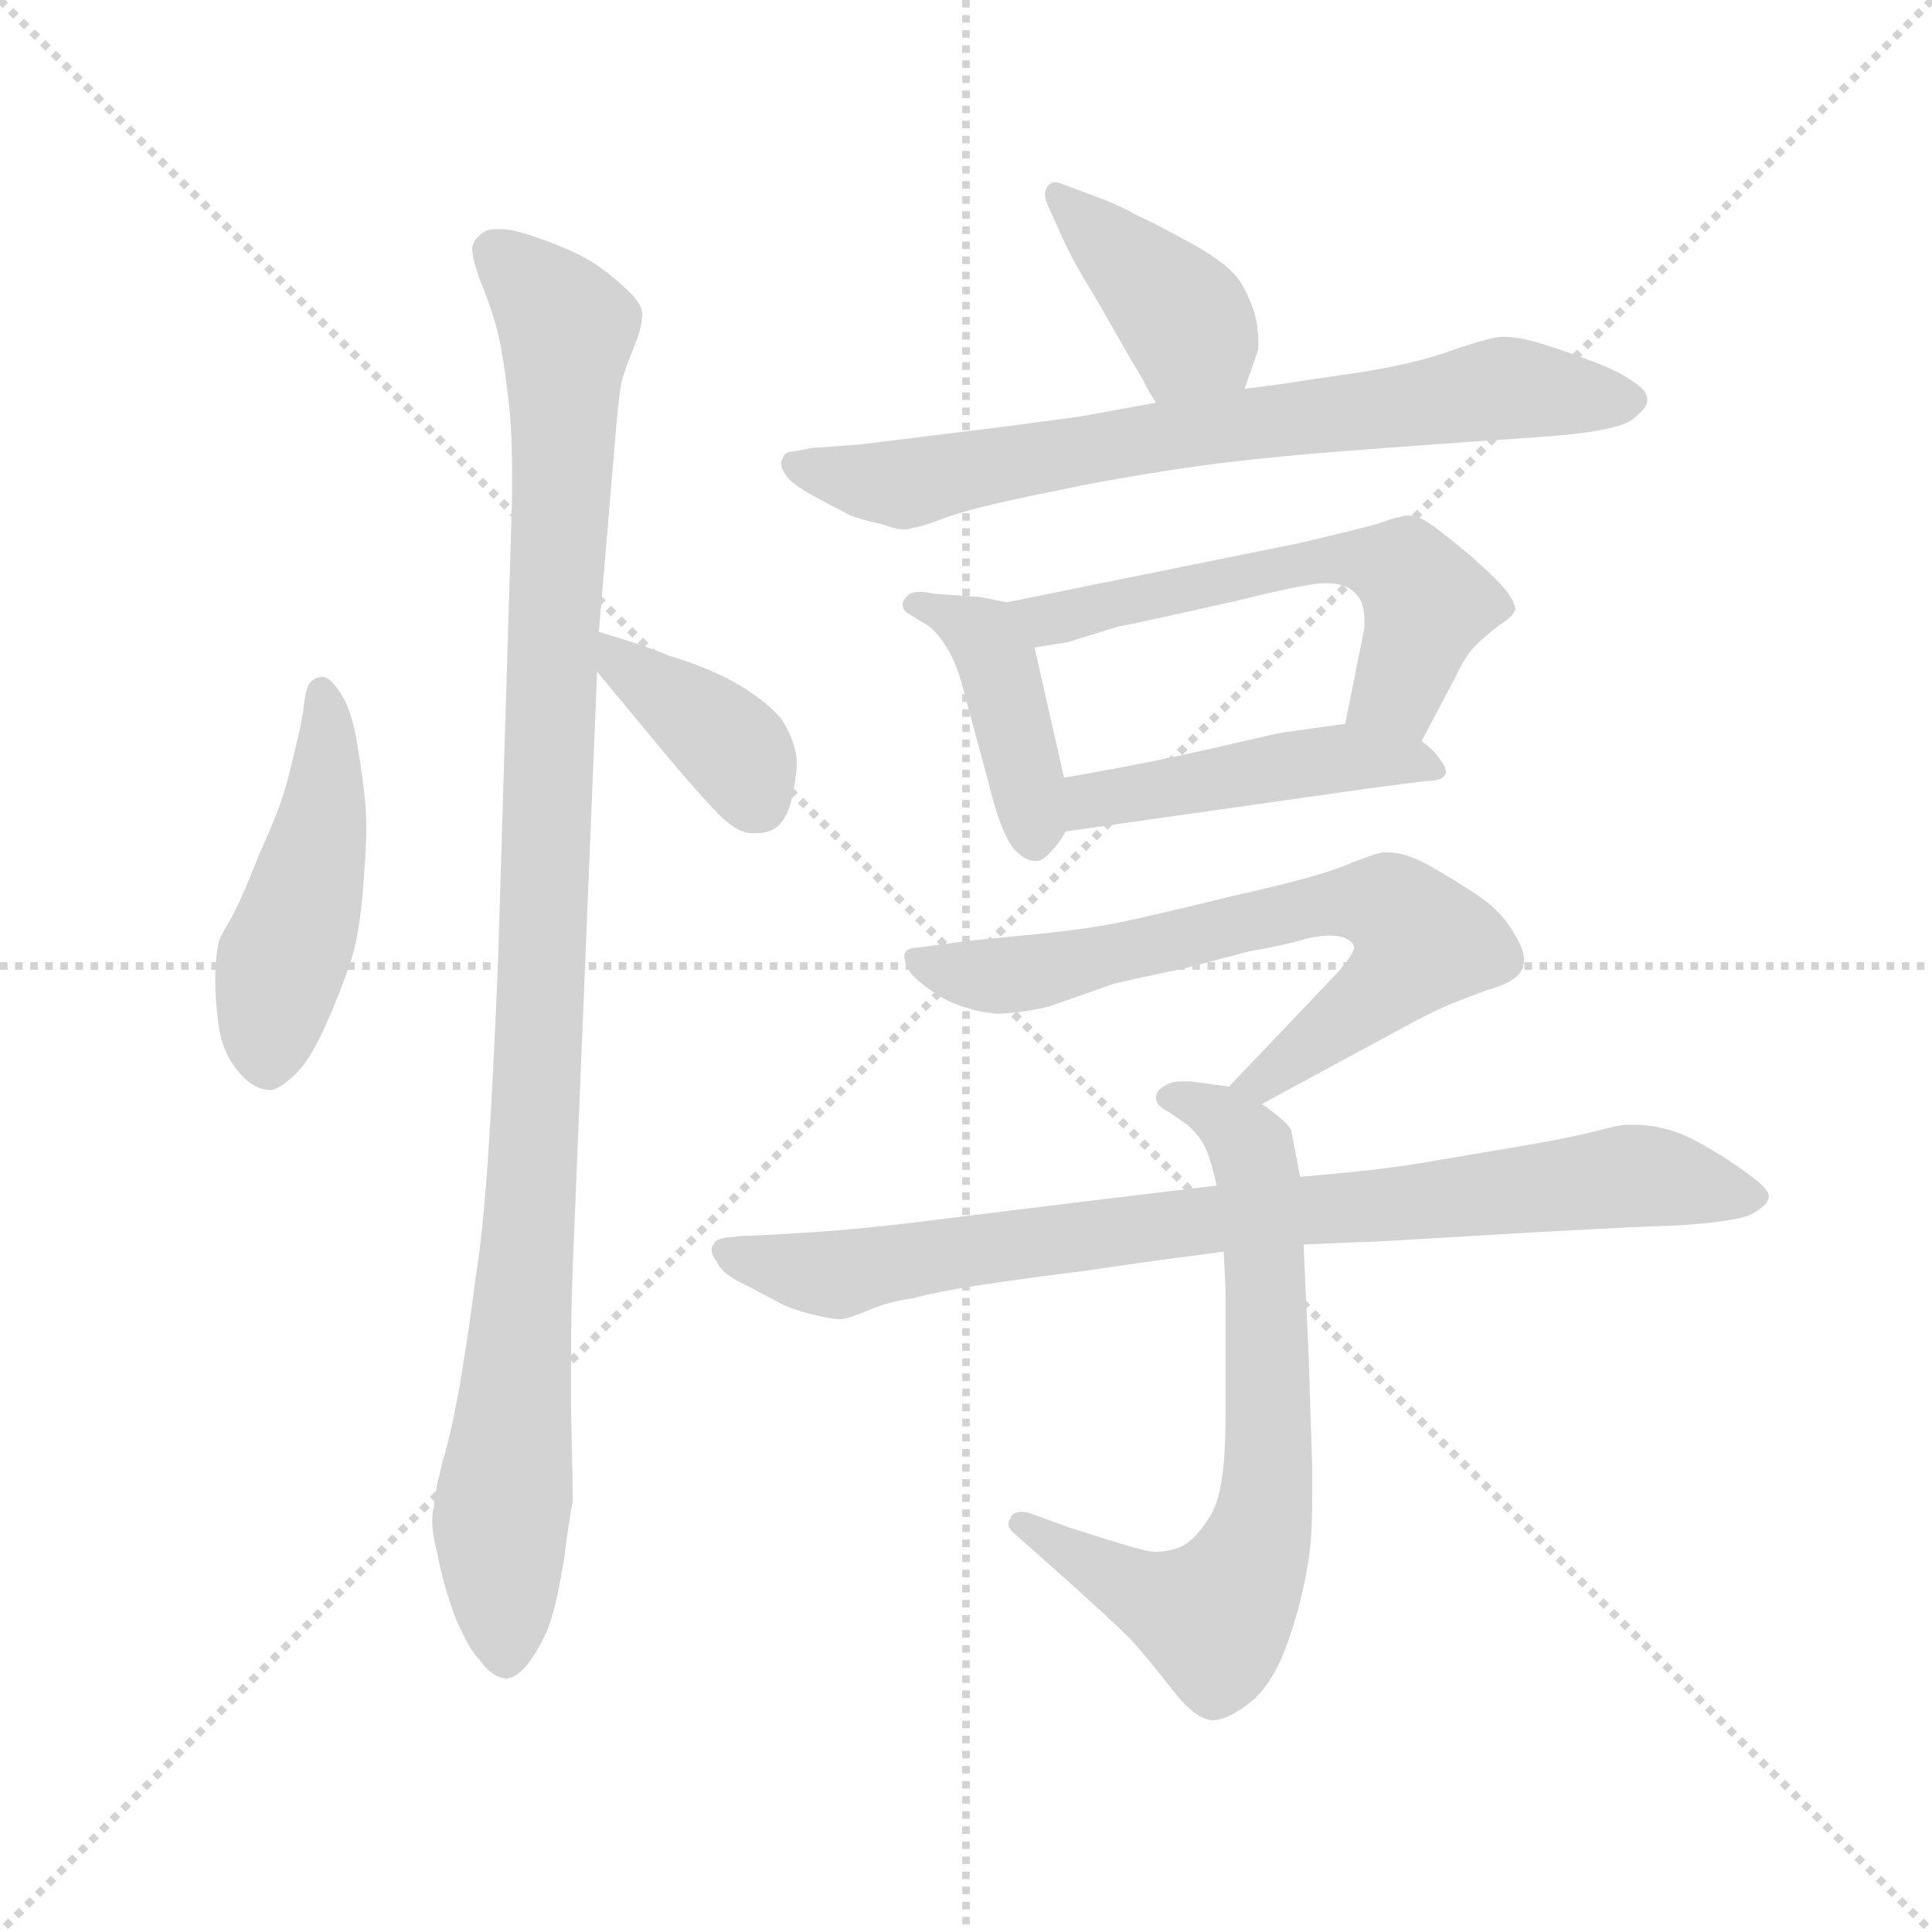 <svg version="1.1" viewBox="0 0 1024 1024" xmlns="http://www.w3.org/2000/svg">
  <g stroke="lightgray" stroke-dasharray="1,1" stroke-width="1" transform="scale(4, 4)">
    <line x1="0" y1="0" x2="256" y2="256"></line>
    <line x1="256" y1="0" x2="0" y2="256"></line>
    <line x1="128" y1="0" x2="128" y2="256"></line>
    <line x1="0" y1="128" x2="256" y2="128"></line>
  </g>
  <g transform="scale(0.92, -0.92) translate(60, -830)">
    <style type="text/css">
      
        @keyframes keyframes0 {
          from {
            stroke: blue;
            stroke-dashoffset: 472;
            stroke-width: 128;
          }
          61% {
            animation-timing-function: step-end;
            stroke: blue;
            stroke-dashoffset: 0;
            stroke-width: 128;
          }
          to {
            stroke: black;
            stroke-width: 1024;
          }
        }
        #make-me-a-hanzi-animation-0 {
          animation: keyframes0 0.634s both;
          animation-delay: 0s;
          animation-timing-function: linear;
        }
      
        @keyframes keyframes1 {
          from {
            stroke: blue;
            stroke-dashoffset: 1087;
            stroke-width: 128;
          }
          78% {
            animation-timing-function: step-end;
            stroke: blue;
            stroke-dashoffset: 0;
            stroke-width: 128;
          }
          to {
            stroke: black;
            stroke-width: 1024;
          }
        }
        #make-me-a-hanzi-animation-1 {
          animation: keyframes1 1.135s both;
          animation-delay: 0.634s;
          animation-timing-function: linear;
        }
      
        @keyframes keyframes2 {
          from {
            stroke: blue;
            stroke-dashoffset: 384;
            stroke-width: 128;
          }
          56% {
            animation-timing-function: step-end;
            stroke: blue;
            stroke-dashoffset: 0;
            stroke-width: 128;
          }
          to {
            stroke: black;
            stroke-width: 1024;
          }
        }
        #make-me-a-hanzi-animation-2 {
          animation: keyframes2 0.562s both;
          animation-delay: 1.769s;
          animation-timing-function: linear;
        }
      
        @keyframes keyframes3 {
          from {
            stroke: blue;
            stroke-dashoffset: 402;
            stroke-width: 128;
          }
          57% {
            animation-timing-function: step-end;
            stroke: blue;
            stroke-dashoffset: 0;
            stroke-width: 128;
          }
          to {
            stroke: black;
            stroke-width: 1024;
          }
        }
        #make-me-a-hanzi-animation-3 {
          animation: keyframes3 0.577s both;
          animation-delay: 2.331s;
          animation-timing-function: linear;
        }
      
        @keyframes keyframes4 {
          from {
            stroke: blue;
            stroke-dashoffset: 741;
            stroke-width: 128;
          }
          71% {
            animation-timing-function: step-end;
            stroke: blue;
            stroke-dashoffset: 0;
            stroke-width: 128;
          }
          to {
            stroke: black;
            stroke-width: 1024;
          }
        }
        #make-me-a-hanzi-animation-4 {
          animation: keyframes4 0.853s both;
          animation-delay: 2.908s;
          animation-timing-function: linear;
        }
      
        @keyframes keyframes5 {
          from {
            stroke: blue;
            stroke-dashoffset: 425;
            stroke-width: 128;
          }
          58% {
            animation-timing-function: step-end;
            stroke: blue;
            stroke-dashoffset: 0;
            stroke-width: 128;
          }
          to {
            stroke: black;
            stroke-width: 1024;
          }
        }
        #make-me-a-hanzi-animation-5 {
          animation: keyframes5 0.596s both;
          animation-delay: 3.761s;
          animation-timing-function: linear;
        }
      
        @keyframes keyframes6 {
          from {
            stroke: blue;
            stroke-dashoffset: 583;
            stroke-width: 128;
          }
          65% {
            animation-timing-function: step-end;
            stroke: blue;
            stroke-dashoffset: 0;
            stroke-width: 128;
          }
          to {
            stroke: black;
            stroke-width: 1024;
          }
        }
        #make-me-a-hanzi-animation-6 {
          animation: keyframes6 0.724s both;
          animation-delay: 4.357s;
          animation-timing-function: linear;
        }
      
        @keyframes keyframes7 {
          from {
            stroke: blue;
            stroke-dashoffset: 470;
            stroke-width: 128;
          }
          60% {
            animation-timing-function: step-end;
            stroke: blue;
            stroke-dashoffset: 0;
            stroke-width: 128;
          }
          to {
            stroke: black;
            stroke-width: 1024;
          }
        }
        #make-me-a-hanzi-animation-7 {
          animation: keyframes7 0.632s both;
          animation-delay: 5.082s;
          animation-timing-function: linear;
        }
      
        @keyframes keyframes8 {
          from {
            stroke: blue;
            stroke-dashoffset: 701;
            stroke-width: 128;
          }
          70% {
            animation-timing-function: step-end;
            stroke: blue;
            stroke-dashoffset: 0;
            stroke-width: 128;
          }
          to {
            stroke: black;
            stroke-width: 1024;
          }
        }
        #make-me-a-hanzi-animation-8 {
          animation: keyframes8 0.82s both;
          animation-delay: 5.714s;
          animation-timing-function: linear;
        }
      
        @keyframes keyframes9 {
          from {
            stroke: blue;
            stroke-dashoffset: 715;
            stroke-width: 128;
          }
          70% {
            animation-timing-function: step-end;
            stroke: blue;
            stroke-dashoffset: 0;
            stroke-width: 128;
          }
          to {
            stroke: black;
            stroke-width: 1024;
          }
        }
        #make-me-a-hanzi-animation-9 {
          animation: keyframes9 0.832s both;
          animation-delay: 6.535s;
          animation-timing-function: linear;
        }
      
        @keyframes keyframes10 {
          from {
            stroke: blue;
            stroke-dashoffset: 856;
            stroke-width: 128;
          }
          74% {
            animation-timing-function: step-end;
            stroke: blue;
            stroke-dashoffset: 0;
            stroke-width: 128;
          }
          to {
            stroke: black;
            stroke-width: 1024;
          }
        }
        #make-me-a-hanzi-animation-10 {
          animation: keyframes10 0.947s both;
          animation-delay: 7.367s;
          animation-timing-function: linear;
        }
      
    </style>
    
      <path d="M 96 202 Q 100 202 109 210 Q 118 218 127 238 Q 136 258 142 276 Q 148 294 150 330 Q 151 342 151 353 Q 151 363 150 372 Q 148 389 145 406 Q 142 422 136 431 Q 130 440 126 440 Q 121 440 118 436 Q 116 432 115 423 Q 114 414 109 394 Q 104 373 102 369 Q 101 364 89 337 Q 78 309 72 299 Q 66 289 66 287 Q 64 278 64 266 Q 64 253 66 239 Q 68 224 77 213 Q 86 202 96 202 Z" fill="lightgray"></path>
    
      <path d="M 285 466 L 294 572 Q 296 598 298 610 Q 301 620 306 632 Q 310 642 310 649 Q 310 656 298 666 Q 286 677 274 683 Q 262 689 247 694 Q 235 698 228 698 L 226 698 Q 219 698 216 694 Q 213 692 212 687 Q 212 682 216 670 Q 221 658 225 645 Q 229 632 232 607 Q 235 587 235 558 L 235 543 L 227 278 Q 224 204 221 161 Q 218 118 214 94 Q 211 69 206 39 Q 201 8 195 -12 Q 190 -32 190 -38 Q 189 -41 189 -46 Q 189 -54 192 -65 Q 195 -82 202 -101 Q 210 -120 216 -126 Q 224 -137 232 -137 Q 240 -136 248 -123 Q 256 -110 258 -101 Q 261 -92 265 -68 Q 268 -44 270 -35 Q 270 -28 269 18 L 269 48 Q 269 77 270 101 L 284 443 L 285 466 Z" fill="lightgray"></path>
    
      <path d="M 284 443 L 323 396 Q 338 378 351 364 Q 364 350 373 350 L 376 350 Q 385 350 390 356 Q 395 362 397 374 Q 399 384 399 390 Q 399 395 398 398 Q 396 407 390 416 Q 383 424 374 430 Q 366 436 353 442 Q 340 448 326 452 Q 312 458 285 466 C 258 474 265 466 284 443 Z" fill="lightgray"></path>
    
      <path d="M 657 606 L 664 626 Q 665 628 665 633 Q 665 637 664 644 Q 662 655 655 667 Q 648 678 626 690 Q 604 702 595 706 Q 586 711 576 715 L 552 724 Q 550 725 548 725 Q 545 725 543 722 Q 542 720 542 718 Q 542 715 544 711 L 553 691 Q 559 678 572 657 L 592 622 Q 594 619 598 612 Q 602 604 606 598 C 622 573 647 578 657 606 Z" fill="lightgray"></path>
    
      <path d="M 606 598 L 562 590 L 517 584 L 436 574 Q 411 572 408 572 L 398 570 Q 392 570 391 566 Q 390 565 390 563 Q 390 560 393 556 Q 396 551 411 543 L 430 533 Q 435 531 448 528 Q 456 525 461 525 Q 464 525 466 526 Q 469 526 480 530 Q 490 534 506 538 Q 522 542 552 548 Q 580 554 620 560 Q 659 566 726 571 Q 792 576 810 577 L 837 579 Q 871 582 880 588 Q 889 595 889 599 L 889 600 Q 889 605 881 610 Q 873 616 857 622 Q 841 628 828 632 Q 815 636 806 636 Q 799 636 776 628 Q 754 620 720 615 Q 686 610 680 609 L 657 606 L 606 598 Z" fill="lightgray"></path>
    
      <path d="M 520 483 L 505 486 L 478 488 Q 473 489 470 489 Q 465 489 463 487 Q 460 484 460 482 Q 460 478 464 476 L 474 470 Q 480 466 486 456 Q 492 446 496 429 L 509 381 Q 517 348 525 340 Q 531 334 536 334 L 538 334 Q 542 335 546 340 Q 550 344 554 351 C 558 358 558 358 553 382 L 536 457 C 531 481 531 481 520 483 Z" fill="lightgray"></path>
    
      <path d="M 759 403 L 778 439 Q 784 452 790 458 Q 796 464 804 470 Q 812 475 813 479 Q 813 482 809 488 Q 805 494 787 510 Q 768 526 761 530 Q 756 533 751 533 Q 749 533 746 532 Q 744 532 736 529 Q 726 526 709 522 L 688 517 L 520 483 C 491 477 506 452 536 457 L 555 460 L 584 469 Q 590 470 608 474 L 653 484 Q 681 491 694 493 Q 699 494 704 494 Q 716 494 721 488 Q 726 483 726 474 L 726 468 L 715 413 C 709 384 745 376 759 403 Z" fill="lightgray"></path>
    
      <path d="M 554 351 L 730 376 L 761 380 Q 770 380 772 383 Q 773 384 773 385 Q 773 388 770 392 Q 766 398 759 403 C 742 417 742 417 715 413 L 679 408 Q 678 408 639 399 Q 600 390 553 382 C 523 377 524 347 554 351 Z" fill="lightgray"></path>
    
      <path d="M 667 194 L 752 240 Q 769 249 777 252 Q 784 255 798 260 Q 812 264 816 270 Q 818 273 818 277 Q 818 283 813 291 Q 806 304 793 313 Q 780 322 764 331 Q 750 339 739 339 L 737 339 Q 731 338 714 331 Q 696 324 651 314 Q 606 303 587 299 Q 568 295 539 292 L 498 288 L 468 284 Q 462 284 461 280 L 461 279 Q 461 277 463 272 Q 466 266 480 257 Q 494 248 514 246 Q 526 246 544 250 L 581 263 Q 588 265 622 272 L 660 282 Q 678 285 692 289 Q 699 291 706 291 Q 710 291 714 290 Q 719 288 720 285 L 720 284 Q 720 280 709 268 L 648 204 C 627 182 641 180 667 194 Z" fill="lightgray"></path>
    
      <path d="M 689 152 L 684 178 Q 684 182 667 194 L 648 204 L 626 207 L 621 207 Q 615 207 612 205 Q 606 202 606 198 L 606 197 Q 606 193 614 189 L 624 182 Q 633 174 636 165 Q 639 156 641 147 L 645 109 L 646 88 L 646 12 Q 646 -28 638 -42 Q 628 -59 618 -62 Q 612 -64 606 -64 Q 603 -64 599 -63 Q 590 -61 556 -50 L 534 -42 Q 531 -41 529 -41 Q 523 -41 522 -45 Q 521 -46 521 -48 Q 521 -51 525 -54 L 552 -78 Q 581 -104 591 -114 Q 601 -125 615 -143 Q 628 -160 638 -161 L 639 -161 Q 647 -161 660 -151 Q 674 -140 683 -113 Q 692 -86 695 -60 Q 696 -47 696 -32 L 696 -16 L 694 47 L 691 113 L 689 152 Z" fill="lightgray"></path>
    
      <path d="M 641 147 L 558 137 L 477 127 Q 438 122 406 120 Q 376 118 368 118 L 358 117 Q 352 116 351 113 Q 350 112 350 110 Q 350 107 353 103 Q 356 96 369 90 L 388 80 Q 395 76 407 73 Q 419 70 424 70 Q 428 70 440 75 Q 451 80 466 82 Q 480 86 507 90 Q 534 94 566 98 Q 600 103 615 105 Q 632 107 645 109 L 691 113 L 714 114 L 738 115 L 823 120 L 880 123 L 906 124 Q 938 126 948 130 Q 958 135 959 140 L 959 141 Q 959 145 948 153 Q 936 162 922 170 Q 908 178 898 180 Q 890 182 882 182 L 877 182 Q 873 182 858 178 Q 842 174 812 169 L 759 160 Q 747 158 730 156 Q 712 154 689 152 L 641 147 Z" fill="lightgray"></path>
    
    
      <clipPath id="make-me-a-hanzi-clip-0">
        <path d="M 96 202 Q 100 202 109 210 Q 118 218 127 238 Q 136 258 142 276 Q 148 294 150 330 Q 151 342 151 353 Q 151 363 150 372 Q 148 389 145 406 Q 142 422 136 431 Q 130 440 126 440 Q 121 440 118 436 Q 116 432 115 423 Q 114 414 109 394 Q 104 373 102 369 Q 101 364 89 337 Q 78 309 72 299 Q 66 289 66 287 Q 64 278 64 266 Q 64 253 66 239 Q 68 224 77 213 Q 86 202 96 202 Z"></path>
      </clipPath>
      <path clip-path="url(#make-me-a-hanzi-clip-0)" d="M 126 430 L 125 357 L 102 276 L 95 218" fill="none" id="make-me-a-hanzi-animation-0" stroke-dasharray="344 688" stroke-linecap="round"></path>
    
      <clipPath id="make-me-a-hanzi-clip-1">
        <path d="M 285 466 L 294 572 Q 296 598 298 610 Q 301 620 306 632 Q 310 642 310 649 Q 310 656 298 666 Q 286 677 274 683 Q 262 689 247 694 Q 235 698 228 698 L 226 698 Q 219 698 216 694 Q 213 692 212 687 Q 212 682 216 670 Q 221 658 225 645 Q 229 632 232 607 Q 235 587 235 558 L 235 543 L 227 278 Q 224 204 221 161 Q 218 118 214 94 Q 211 69 206 39 Q 201 8 195 -12 Q 190 -32 190 -38 Q 189 -41 189 -46 Q 189 -54 192 -65 Q 195 -82 202 -101 Q 210 -120 216 -126 Q 224 -137 232 -137 Q 240 -136 248 -123 Q 256 -110 258 -101 Q 261 -92 265 -68 Q 268 -44 270 -35 Q 270 -28 269 18 L 269 48 Q 269 77 270 101 L 284 443 L 285 466 Z"></path>
      </clipPath>
      <path clip-path="url(#make-me-a-hanzi-clip-1)" d="M 223 685 L 267 641 L 249 188 L 228 -47 L 231 -126" fill="none" id="make-me-a-hanzi-animation-1" stroke-dasharray="959 1918" stroke-linecap="round"></path>
    
      <clipPath id="make-me-a-hanzi-clip-2">
        <path d="M 284 443 L 323 396 Q 338 378 351 364 Q 364 350 373 350 L 376 350 Q 385 350 390 356 Q 395 362 397 374 Q 399 384 399 390 Q 399 395 398 398 Q 396 407 390 416 Q 383 424 374 430 Q 366 436 353 442 Q 340 448 326 452 Q 312 458 285 466 C 258 474 265 466 284 443 Z"></path>
      </clipPath>
      <path clip-path="url(#make-me-a-hanzi-clip-2)" d="M 292 460 L 299 446 L 364 397 L 376 369" fill="none" id="make-me-a-hanzi-animation-2" stroke-dasharray="256 512" stroke-linecap="round"></path>
    
      <clipPath id="make-me-a-hanzi-clip-3">
        <path d="M 657 606 L 664 626 Q 665 628 665 633 Q 665 637 664 644 Q 662 655 655 667 Q 648 678 626 690 Q 604 702 595 706 Q 586 711 576 715 L 552 724 Q 550 725 548 725 Q 545 725 543 722 Q 542 720 542 718 Q 542 715 544 711 L 553 691 Q 559 678 572 657 L 592 622 Q 594 619 598 612 Q 602 604 606 598 C 622 573 647 578 657 606 Z"></path>
      </clipPath>
      <path clip-path="url(#make-me-a-hanzi-clip-3)" d="M 549 719 L 624 644 L 611 606" fill="none" id="make-me-a-hanzi-animation-3" stroke-dasharray="274 548" stroke-linecap="round"></path>
    
      <clipPath id="make-me-a-hanzi-clip-4">
        <path d="M 606 598 L 562 590 L 517 584 L 436 574 Q 411 572 408 572 L 398 570 Q 392 570 391 566 Q 390 565 390 563 Q 390 560 393 556 Q 396 551 411 543 L 430 533 Q 435 531 448 528 Q 456 525 461 525 Q 464 525 466 526 Q 469 526 480 530 Q 490 534 506 538 Q 522 542 552 548 Q 580 554 620 560 Q 659 566 726 571 Q 792 576 810 577 L 837 579 Q 871 582 880 588 Q 889 595 889 599 L 889 600 Q 889 605 881 610 Q 873 616 857 622 Q 841 628 828 632 Q 815 636 806 636 Q 799 636 776 628 Q 754 620 720 615 Q 686 610 680 609 L 657 606 L 606 598 Z"></path>
      </clipPath>
      <path clip-path="url(#make-me-a-hanzi-clip-4)" d="M 398 562 L 466 552 L 794 605 L 878 600" fill="none" id="make-me-a-hanzi-animation-4" stroke-dasharray="613 1226" stroke-linecap="round"></path>
    
      <clipPath id="make-me-a-hanzi-clip-5">
        <path d="M 520 483 L 505 486 L 478 488 Q 473 489 470 489 Q 465 489 463 487 Q 460 484 460 482 Q 460 478 464 476 L 474 470 Q 480 466 486 456 Q 492 446 496 429 L 509 381 Q 517 348 525 340 Q 531 334 536 334 L 538 334 Q 542 335 546 340 Q 550 344 554 351 C 558 358 558 358 553 382 L 536 457 C 531 481 531 481 520 483 Z"></path>
      </clipPath>
      <path clip-path="url(#make-me-a-hanzi-clip-5)" d="M 466 482 L 507 464 L 531 385 L 537 344" fill="none" id="make-me-a-hanzi-animation-5" stroke-dasharray="297 594" stroke-linecap="round"></path>
    
      <clipPath id="make-me-a-hanzi-clip-6">
        <path d="M 759 403 L 778 439 Q 784 452 790 458 Q 796 464 804 470 Q 812 475 813 479 Q 813 482 809 488 Q 805 494 787 510 Q 768 526 761 530 Q 756 533 751 533 Q 749 533 746 532 Q 744 532 736 529 Q 726 526 709 522 L 688 517 L 520 483 C 491 477 506 452 536 457 L 555 460 L 584 469 Q 590 470 608 474 L 653 484 Q 681 491 694 493 Q 699 494 704 494 Q 716 494 721 488 Q 726 483 726 474 L 726 468 L 715 413 C 709 384 745 376 759 403 Z"></path>
      </clipPath>
      <path clip-path="url(#make-me-a-hanzi-clip-6)" d="M 529 479 L 543 473 L 683 505 L 736 506 L 749 501 L 762 482 L 746 433 L 724 418" fill="none" id="make-me-a-hanzi-animation-6" stroke-dasharray="455 910" stroke-linecap="round"></path>
    
      <clipPath id="make-me-a-hanzi-clip-7">
        <path d="M 554 351 L 730 376 L 761 380 Q 770 380 772 383 Q 773 384 773 385 Q 773 388 770 392 Q 766 398 759 403 C 742 417 742 417 715 413 L 679 408 Q 678 408 639 399 Q 600 390 553 382 C 523 377 524 347 554 351 Z"></path>
      </clipPath>
      <path clip-path="url(#make-me-a-hanzi-clip-7)" d="M 560 359 L 569 369 L 700 392 L 767 387" fill="none" id="make-me-a-hanzi-animation-7" stroke-dasharray="342 684" stroke-linecap="round"></path>
    
      <clipPath id="make-me-a-hanzi-clip-8">
        <path d="M 667 194 L 752 240 Q 769 249 777 252 Q 784 255 798 260 Q 812 264 816 270 Q 818 273 818 277 Q 818 283 813 291 Q 806 304 793 313 Q 780 322 764 331 Q 750 339 739 339 L 737 339 Q 731 338 714 331 Q 696 324 651 314 Q 606 303 587 299 Q 568 295 539 292 L 498 288 L 468 284 Q 462 284 461 280 L 461 279 Q 461 277 463 272 Q 466 266 480 257 Q 494 248 514 246 Q 526 246 544 250 L 581 263 Q 588 265 622 272 L 660 282 Q 678 285 692 289 Q 699 291 706 291 Q 710 291 714 290 Q 719 288 720 285 L 720 284 Q 720 280 709 268 L 648 204 C 627 182 641 180 667 194 Z"></path>
      </clipPath>
      <path clip-path="url(#make-me-a-hanzi-clip-8)" d="M 466 280 L 502 268 L 534 270 L 706 310 L 745 306 L 760 288 L 745 269 L 667 206 L 656 207" fill="none" id="make-me-a-hanzi-animation-8" stroke-dasharray="573 1146" stroke-linecap="round"></path>
    
      <clipPath id="make-me-a-hanzi-clip-9">
        <path d="M 689 152 L 684 178 Q 684 182 667 194 L 648 204 L 626 207 L 621 207 Q 615 207 612 205 Q 606 202 606 198 L 606 197 Q 606 193 614 189 L 624 182 Q 633 174 636 165 Q 639 156 641 147 L 645 109 L 646 88 L 646 12 Q 646 -28 638 -42 Q 628 -59 618 -62 Q 612 -64 606 -64 Q 603 -64 599 -63 Q 590 -61 556 -50 L 534 -42 Q 531 -41 529 -41 Q 523 -41 522 -45 Q 521 -46 521 -48 Q 521 -51 525 -54 L 552 -78 Q 581 -104 591 -114 Q 601 -125 615 -143 Q 628 -160 638 -161 L 639 -161 Q 647 -161 660 -151 Q 674 -140 683 -113 Q 692 -86 695 -60 Q 696 -47 696 -32 L 696 -16 L 694 47 L 691 113 L 689 152 Z"></path>
      </clipPath>
      <path clip-path="url(#make-me-a-hanzi-clip-9)" d="M 614 198 L 645 186 L 665 154 L 671 -9 L 663 -62 L 639 -102 L 596 -87 L 527 -48" fill="none" id="make-me-a-hanzi-animation-9" stroke-dasharray="587 1174" stroke-linecap="round"></path>
    
      <clipPath id="make-me-a-hanzi-clip-10">
        <path d="M 641 147 L 558 137 L 477 127 Q 438 122 406 120 Q 376 118 368 118 L 358 117 Q 352 116 351 113 Q 350 112 350 110 Q 350 107 353 103 Q 356 96 369 90 L 388 80 Q 395 76 407 73 Q 419 70 424 70 Q 428 70 440 75 Q 451 80 466 82 Q 480 86 507 90 Q 534 94 566 98 Q 600 103 615 105 Q 632 107 645 109 L 691 113 L 714 114 L 738 115 L 823 120 L 880 123 L 906 124 Q 938 126 948 130 Q 958 135 959 140 L 959 141 Q 959 145 948 153 Q 936 162 922 170 Q 908 178 898 180 Q 890 182 882 182 L 877 182 Q 873 182 858 178 Q 842 174 812 169 L 759 160 Q 747 158 730 156 Q 712 154 689 152 L 641 147 Z"></path>
      </clipPath>
      <path clip-path="url(#make-me-a-hanzi-clip-10)" d="M 358 109 L 423 96 L 581 121 L 878 152 L 952 141" fill="none" id="make-me-a-hanzi-animation-10" stroke-dasharray="728 1456" stroke-linecap="round"></path>
    
  </g>
</svg>